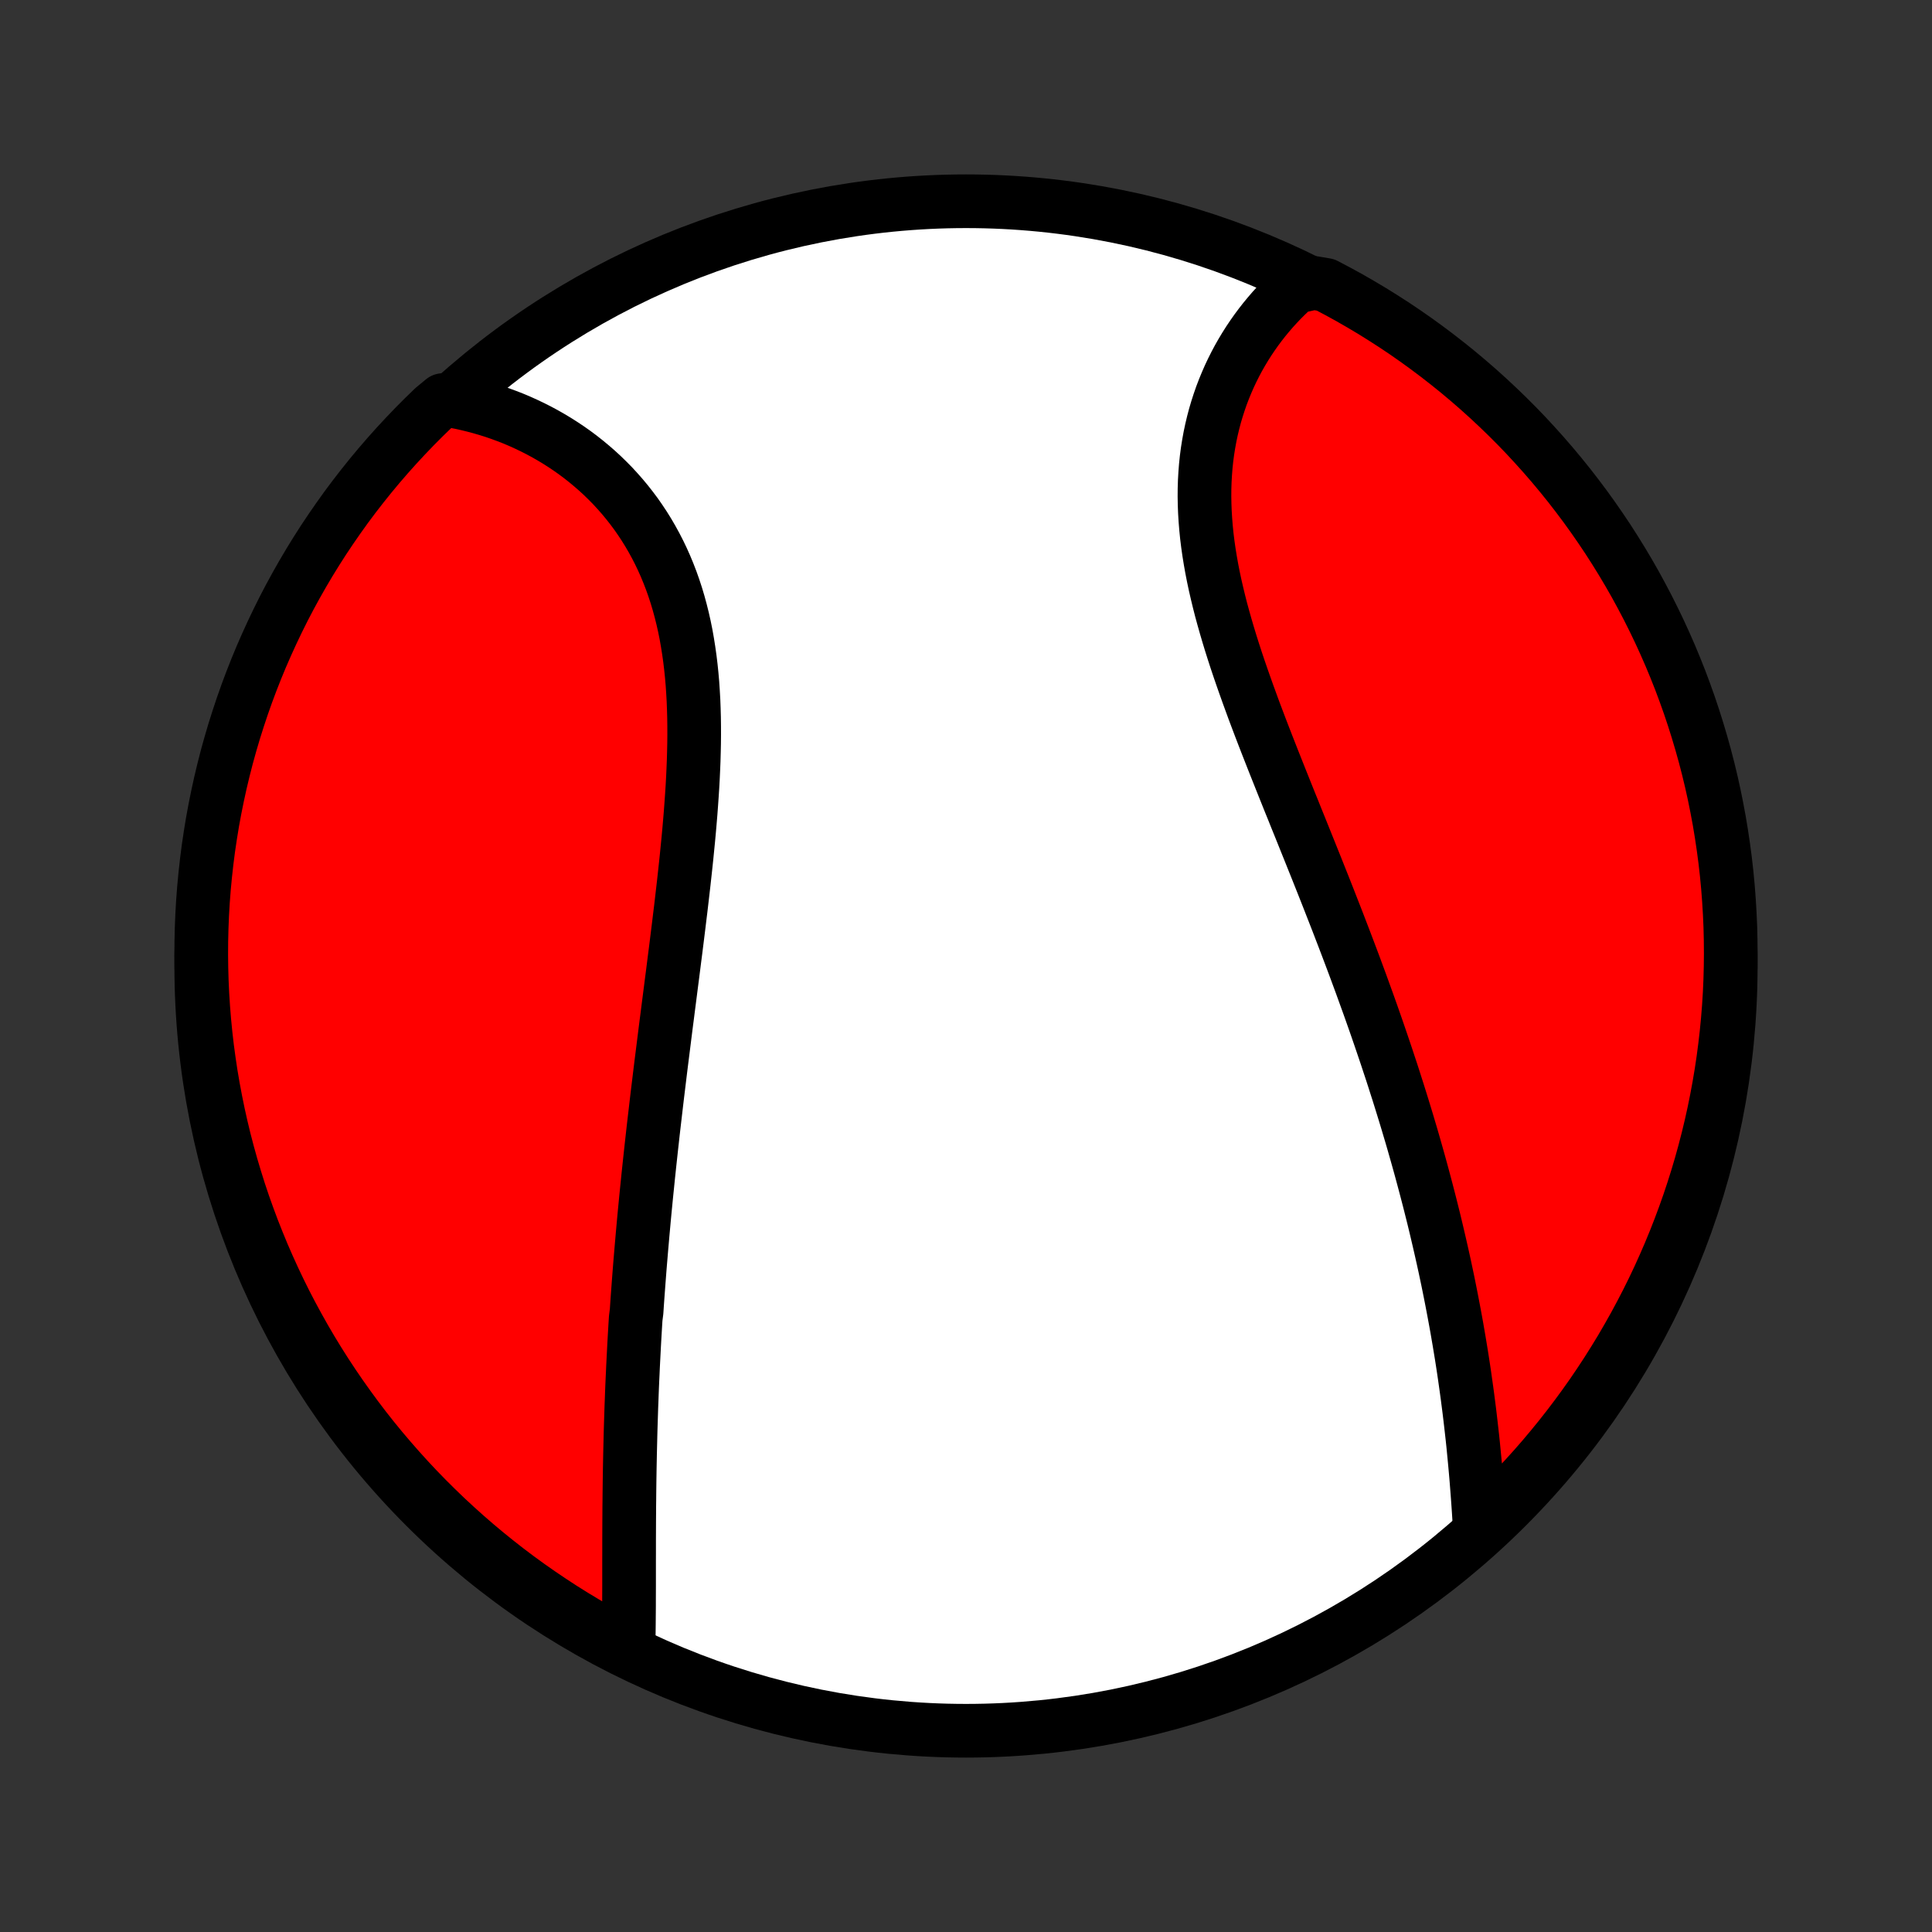 <?xml version="1.0" encoding="utf-8" standalone="no"?>
<!DOCTYPE svg PUBLIC "-//W3C//DTD SVG 1.1//EN"
  "http://www.w3.org/Graphics/SVG/1.1/DTD/svg11.dtd">
<!-- Created with matplotlib (http://matplotlib.org/) -->
<svg height="72pt" version="1.1" viewBox="0 0 72 72" width="72pt" xmlns="http://www.w3.org/2000/svg" xmlns:xlink="http://www.w3.org/1999/xlink">
 <rect x="0" y="0" width="72" height="72" fill="#333333" stroke="none"/>
 <defs>
  <style type="text/css">
*{stroke-linecap:butt;stroke-linejoin:round;}
  </style>
 </defs>
 <g id="figure_1">
  <g id="patch_1">
   <path d="
M0 72
L72 72
L72 0
L0 0
z
" style="fill:none;"/>
  </g>
  <g id="axes_1">
   <g id="PatchCollection_1">
    <defs>
     <path d="
M36 -7.5
C43.558 -7.5 50.808 -10.503 56.153 -15.848
C61.497 -21.192 64.5 -28.442 64.5 -36
C64.5 -43.558 61.497 -50.808 56.153 -56.153
C50.808 -61.497 43.558 -64.5 36 -64.5
C28.442 -64.5 21.192 -61.497 15.848 -56.153
C10.503 -50.808 7.5 -43.558 7.5 -36
C7.5 -28.442 10.503 -21.192 15.848 -15.848
C21.192 -10.503 28.442 -7.5 36 -7.5
z
" id="C0_0_a811fe30f3"/>
     <path d="
M23.418 -10.483
L23.424 -10.717
L23.429 -10.953
L23.433 -11.19
L23.436 -11.428
L23.438 -11.668
L23.44 -11.908
L23.442 -12.149
L23.442 -12.391
L23.443 -12.634
L23.444 -12.877
L23.444 -13.121
L23.444 -13.366
L23.444 -13.611
L23.444 -13.856
L23.445 -14.102
L23.445 -14.348
L23.445 -14.595
L23.446 -14.842
L23.447 -15.089
L23.448 -15.337
L23.45 -15.585
L23.451 -15.833
L23.454 -16.081
L23.456 -16.33
L23.459 -16.578
L23.462 -16.827
L23.466 -17.076
L23.47 -17.326
L23.475 -17.575
L23.48 -17.825
L23.486 -18.075
L23.492 -18.325
L23.498 -18.575
L23.505 -18.825
L23.513 -19.076
L23.521 -19.327
L23.529 -19.578
L23.539 -19.829
L23.548 -20.081
L23.558 -20.333
L23.569 -20.585
L23.581 -20.837
L23.592 -21.09
L23.605 -21.344
L23.618 -21.597
L23.631 -21.851
L23.645 -22.106
L23.66 -22.361
L23.675 -22.616
L23.691 -22.872
L23.724 -23.129
L23.741 -23.386
L23.759 -23.643
L23.778 -23.901
L23.797 -24.16
L23.817 -24.42
L23.837 -24.68
L23.858 -24.941
L23.88 -25.203
L23.902 -25.465
L23.925 -25.729
L23.948 -25.993
L23.972 -26.258
L23.996 -26.524
L24.021 -26.791
L24.047 -27.059
L24.073 -27.327
L24.1 -27.597
L24.128 -27.868
L24.155 -28.14
L24.184 -28.413
L24.213 -28.687
L24.243 -28.963
L24.273 -29.239
L24.304 -29.517
L24.335 -29.796
L24.367 -30.076
L24.4 -30.358
L24.433 -30.64
L24.466 -30.924
L24.5 -31.21
L24.535 -31.497
L24.57 -31.785
L24.605 -32.074
L24.641 -32.365
L24.678 -32.658
L24.715 -32.952
L24.752 -33.247
L24.789 -33.543
L24.827 -33.842
L24.866 -34.141
L24.904 -34.442
L24.943 -34.744
L24.982 -35.048
L25.021 -35.353
L25.061 -35.66
L25.1 -35.968
L25.139 -36.277
L25.179 -36.588
L25.218 -36.9
L25.257 -37.213
L25.296 -37.528
L25.334 -37.843
L25.373 -38.16
L25.41 -38.478
L25.447 -38.797
L25.484 -39.117
L25.519 -39.438
L25.554 -39.759
L25.588 -40.082
L25.62 -40.405
L25.652 -40.729
L25.682 -41.053
L25.71 -41.378
L25.737 -41.703
L25.761 -42.028
L25.784 -42.353
L25.805 -42.679
L25.823 -43.004
L25.838 -43.329
L25.851 -43.653
L25.86 -43.977
L25.867 -44.3
L25.87 -44.622
L25.869 -44.944
L25.865 -45.264
L25.856 -45.582
L25.844 -45.9
L25.826 -46.215
L25.805 -46.529
L25.778 -46.84
L25.746 -47.15
L25.709 -47.457
L25.666 -47.761
L25.618 -48.063
L25.565 -48.362
L25.505 -48.658
L25.439 -48.951
L25.367 -49.24
L25.289 -49.526
L25.205 -49.807
L25.114 -50.085
L25.017 -50.359
L24.913 -50.629
L24.803 -50.895
L24.687 -51.155
L24.564 -51.412
L24.435 -51.663
L24.3 -51.91
L24.159 -52.152
L24.012 -52.389
L23.859 -52.62
L23.701 -52.847
L23.536 -53.068
L23.367 -53.283
L23.192 -53.494
L23.012 -53.698
L22.828 -53.898
L22.638 -54.091
L22.445 -54.279
L22.247 -54.461
L22.044 -54.637
L21.838 -54.808
L21.629 -54.973
L21.416 -55.132
L21.199 -55.285
L20.979 -55.432
L20.756 -55.574
L20.531 -55.709
L20.303 -55.839
L20.072 -55.963
L19.839 -56.081
L19.604 -56.193
L19.367 -56.3
L19.128 -56.401
L18.887 -56.495
L18.645 -56.584
L18.401 -56.668
L18.156 -56.745
L17.909 -56.817
L17.661 -56.883
L17.412 -56.944
L17.163 -56.999
L16.912 -57.048
L16.51 -57.091
L16.15 -56.794
L15.796 -56.451
L15.448 -56.101
L15.107 -55.745
L14.772 -55.384
L14.443 -55.016
L14.121 -54.643
L13.806 -54.264
L13.497 -53.879
L13.195 -53.489
L12.9 -53.094
L12.613 -52.693
L12.332 -52.287
L12.058 -51.877
L11.792 -51.461
L11.533 -51.041
L11.282 -50.616
L11.038 -50.187
L10.802 -49.754
L10.573 -49.316
L10.353 -48.874
L10.14 -48.428
L9.935 -47.979
L9.737 -47.526
L9.548 -47.069
L9.367 -46.609
L9.194 -46.146
L9.029 -45.679
L8.873 -45.21
L8.724 -44.738
L8.584 -44.263
L8.452 -43.786
L8.329 -43.306
L8.214 -42.824
L8.108 -42.34
L8.01 -41.855
L7.92 -41.367
L7.84 -40.877
L7.767 -40.387
L7.704 -39.895
L7.649 -39.401
L7.602 -38.907
L7.564 -38.412
L7.535 -37.916
L7.515 -37.419
L7.503 -36.922
L7.5 -36.425
L7.506 -35.927
L7.52 -35.43
L7.543 -34.933
L7.575 -34.436
L7.615 -33.94
L7.664 -33.444
L7.721 -32.949
L7.788 -32.455
L7.862 -31.962
L7.946 -31.47
L8.038 -30.98
L8.138 -30.491
L8.247 -30.003
L8.364 -29.518
L8.49 -29.035
L8.624 -28.554
L8.767 -28.075
L8.917 -27.598
L9.076 -27.124
L9.244 -26.653
L9.419 -26.184
L9.603 -25.719
L9.794 -25.256
L9.994 -24.797
L10.201 -24.342
L10.416 -23.89
L10.639 -23.441
L10.87 -22.997
L11.109 -22.556
L11.355 -22.119
L11.608 -21.687
L11.869 -21.259
L12.137 -20.836
L12.413 -20.417
L12.696 -20.003
L12.986 -19.594
L13.283 -19.189
L13.586 -18.79
L13.897 -18.396
L14.214 -18.008
L14.539 -17.625
L14.869 -17.248
L15.206 -16.876
L15.549 -16.51
L15.899 -16.15
L16.255 -15.796
L16.616 -15.448
L16.984 -15.107
L17.357 -14.772
L17.736 -14.443
L18.121 -14.121
L18.511 -13.806
L18.906 -13.497
L19.307 -13.195
L19.713 -12.9
L20.123 -12.613
L20.539 -12.332
L20.959 -12.058
L21.384 -11.792
L21.813 -11.533
L22.247 -11.282
L22.684 -11.038
z
" id="C0_1_50e63da6f7"/>
     <path d="
M55.145 -15.084
L55.129 -15.338
L55.113 -15.594
L55.096 -15.85
L55.078 -16.106
L55.059 -16.362
L55.039 -16.619
L55.019 -16.875
L54.997 -17.132
L54.974 -17.389
L54.95 -17.646
L54.925 -17.904
L54.9 -18.161
L54.873 -18.418
L54.844 -18.675
L54.815 -18.931
L54.785 -19.188
L54.754 -19.445
L54.721 -19.701
L54.688 -19.958
L54.653 -20.214
L54.617 -20.47
L54.581 -20.726
L54.543 -20.982
L54.504 -21.237
L54.464 -21.493
L54.422 -21.748
L54.38 -22.003
L54.336 -22.259
L54.292 -22.514
L54.246 -22.768
L54.199 -23.023
L54.151 -23.278
L54.102 -23.533
L54.052 -23.788
L54.001 -24.042
L53.949 -24.297
L53.895 -24.552
L53.841 -24.807
L53.785 -25.062
L53.728 -25.317
L53.67 -25.572
L53.611 -25.827
L53.551 -26.083
L53.49 -26.339
L53.428 -26.595
L53.364 -26.851
L53.3 -27.107
L53.234 -27.364
L53.167 -27.622
L53.099 -27.879
L53.03 -28.137
L52.96 -28.396
L52.889 -28.654
L52.816 -28.914
L52.742 -29.174
L52.668 -29.434
L52.592 -29.695
L52.514 -29.957
L52.436 -30.219
L52.356 -30.482
L52.275 -30.746
L52.193 -31.01
L52.11 -31.276
L52.025 -31.541
L51.94 -31.808
L51.853 -32.076
L51.764 -32.344
L51.675 -32.614
L51.584 -32.884
L51.492 -33.155
L51.399 -33.427
L51.305 -33.7
L51.209 -33.975
L51.112 -34.25
L51.014 -34.526
L50.914 -34.803
L50.813 -35.082
L50.712 -35.361
L50.608 -35.642
L50.504 -35.924
L50.398 -36.207
L50.291 -36.491
L50.183 -36.776
L50.074 -37.062
L49.963 -37.35
L49.852 -37.639
L49.739 -37.929
L49.625 -38.22
L49.511 -38.512
L49.395 -38.806
L49.278 -39.101
L49.16 -39.397
L49.042 -39.694
L48.922 -39.992
L48.802 -40.291
L48.681 -40.592
L48.56 -40.893
L48.438 -41.196
L48.315 -41.499
L48.193 -41.804
L48.069 -42.109
L47.946 -42.416
L47.823 -42.723
L47.7 -43.031
L47.577 -43.34
L47.454 -43.65
L47.332 -43.96
L47.21 -44.271
L47.089 -44.583
L46.969 -44.895
L46.851 -45.207
L46.733 -45.52
L46.618 -45.834
L46.504 -46.147
L46.392 -46.461
L46.282 -46.774
L46.174 -47.088
L46.069 -47.401
L45.967 -47.715
L45.868 -48.028
L45.773 -48.34
L45.681 -48.653
L45.593 -48.964
L45.508 -49.275
L45.429 -49.585
L45.354 -49.895
L45.283 -50.203
L45.218 -50.51
L45.158 -50.816
L45.104 -51.121
L45.055 -51.424
L45.012 -51.726
L44.975 -52.026
L44.945 -52.324
L44.921 -52.621
L44.903 -52.915
L44.892 -53.207
L44.887 -53.497
L44.889 -53.785
L44.898 -54.07
L44.914 -54.353
L44.936 -54.633
L44.965 -54.91
L45.001 -55.184
L45.044 -55.455
L45.093 -55.723
L45.149 -55.988
L45.211 -56.249
L45.279 -56.507
L45.354 -56.761
L45.435 -57.012
L45.521 -57.259
L45.614 -57.502
L45.712 -57.741
L45.815 -57.976
L45.924 -58.207
L46.038 -58.434
L46.157 -58.657
L46.281 -58.875
L46.41 -59.089
L46.543 -59.299
L46.681 -59.504
L46.823 -59.705
L46.969 -59.901
L47.119 -60.093
L47.273 -60.279
L47.43 -60.462
L47.591 -60.639
L47.755 -60.812
L47.923 -60.98
L48.094 -61.144
L48.268 -61.303
L48.962 -61.457
L49.403 -61.382
L49.84 -61.151
L50.273 -60.914
L50.701 -60.668
L51.125 -60.416
L51.544 -60.155
L51.959 -59.888
L52.369 -59.613
L52.773 -59.331
L53.173 -59.041
L53.567 -58.745
L53.956 -58.442
L54.34 -58.132
L54.718 -57.815
L55.09 -57.492
L55.456 -57.162
L55.817 -56.825
L56.171 -56.483
L56.52 -56.134
L56.862 -55.779
L57.197 -55.417
L57.527 -55.05
L57.849 -54.678
L58.165 -54.299
L58.475 -53.915
L58.777 -53.525
L59.073 -53.13
L59.361 -52.73
L59.642 -52.325
L59.917 -51.915
L60.183 -51.5
L60.443 -51.08
L60.695 -50.656
L60.94 -50.227
L61.176 -49.794
L61.406 -49.356
L61.627 -48.915
L61.841 -48.47
L62.047 -48.02
L62.245 -47.568
L62.435 -47.111
L62.617 -46.652
L62.79 -46.189
L62.956 -45.723
L63.113 -45.254
L63.262 -44.782
L63.403 -44.307
L63.536 -43.83
L63.66 -43.351
L63.776 -42.869
L63.883 -42.385
L63.981 -41.9
L64.072 -41.412
L64.153 -40.923
L64.226 -40.432
L64.291 -39.94
L64.347 -39.447
L64.394 -38.953
L64.432 -38.458
L64.462 -37.962
L64.484 -37.465
L64.496 -36.968
L64.5 -36.471
L64.495 -35.973
L64.482 -35.476
L64.46 -34.979
L64.429 -34.482
L64.389 -33.985
L64.341 -33.49
L64.284 -32.995
L64.219 -32.5
L64.145 -32.007
L64.062 -31.515
L63.971 -31.025
L63.872 -30.536
L63.764 -30.049
L63.647 -29.563
L63.522 -29.079
L63.389 -28.598
L63.247 -28.119
L63.097 -27.642
L62.939 -27.168
L62.772 -26.696
L62.597 -26.227
L62.415 -25.762
L62.224 -25.299
L62.025 -24.84
L61.819 -24.384
L61.604 -23.931
L61.382 -23.483
L61.151 -23.038
L60.914 -22.597
L60.668 -22.16
L60.416 -21.727
L60.155 -21.299
L59.888 -20.875
L59.613 -20.456
L59.331 -20.041
L59.041 -19.631
L58.745 -19.227
L58.442 -18.827
L58.132 -18.433
L57.815 -18.044
L57.492 -17.66
L57.162 -17.282
L56.825 -16.91
L56.483 -16.544
L56.134 -16.183
L55.779 -15.829
z
" id="C0_2_bd6a56887a"/>
    </defs>
    <g clip-path="url(#p1bffca34e9)">
     <use style="fill:#ffffff;stroke:#000000;stroke-width:2.0;" x="0.0" xlink:href="#C0_0_a811fe30f3" y="72.0"/>
    </g>
    <g clip-path="url(#p1bffca34e9)">
     <use style="fill:#ff0000;stroke:#000000;stroke-width:2.0;" x="0.0" xlink:href="#C0_1_50e63da6f7" y="72.0"/>
    </g>
    <g clip-path="url(#p1bffca34e9)">
     <use style="fill:#ff0000;stroke:#000000;stroke-width:2.0;" x="0.0" xlink:href="#C0_2_bd6a56887a" y="72.0"/>
    </g>
   </g>
  </g>
 </g>
 <defs>
  <clipPath id="p1bffca34e9">
   <rect height="72.0" width="72.0" x="0.0" y="0.0"/>
  </clipPath>
 </defs>
</svg>
